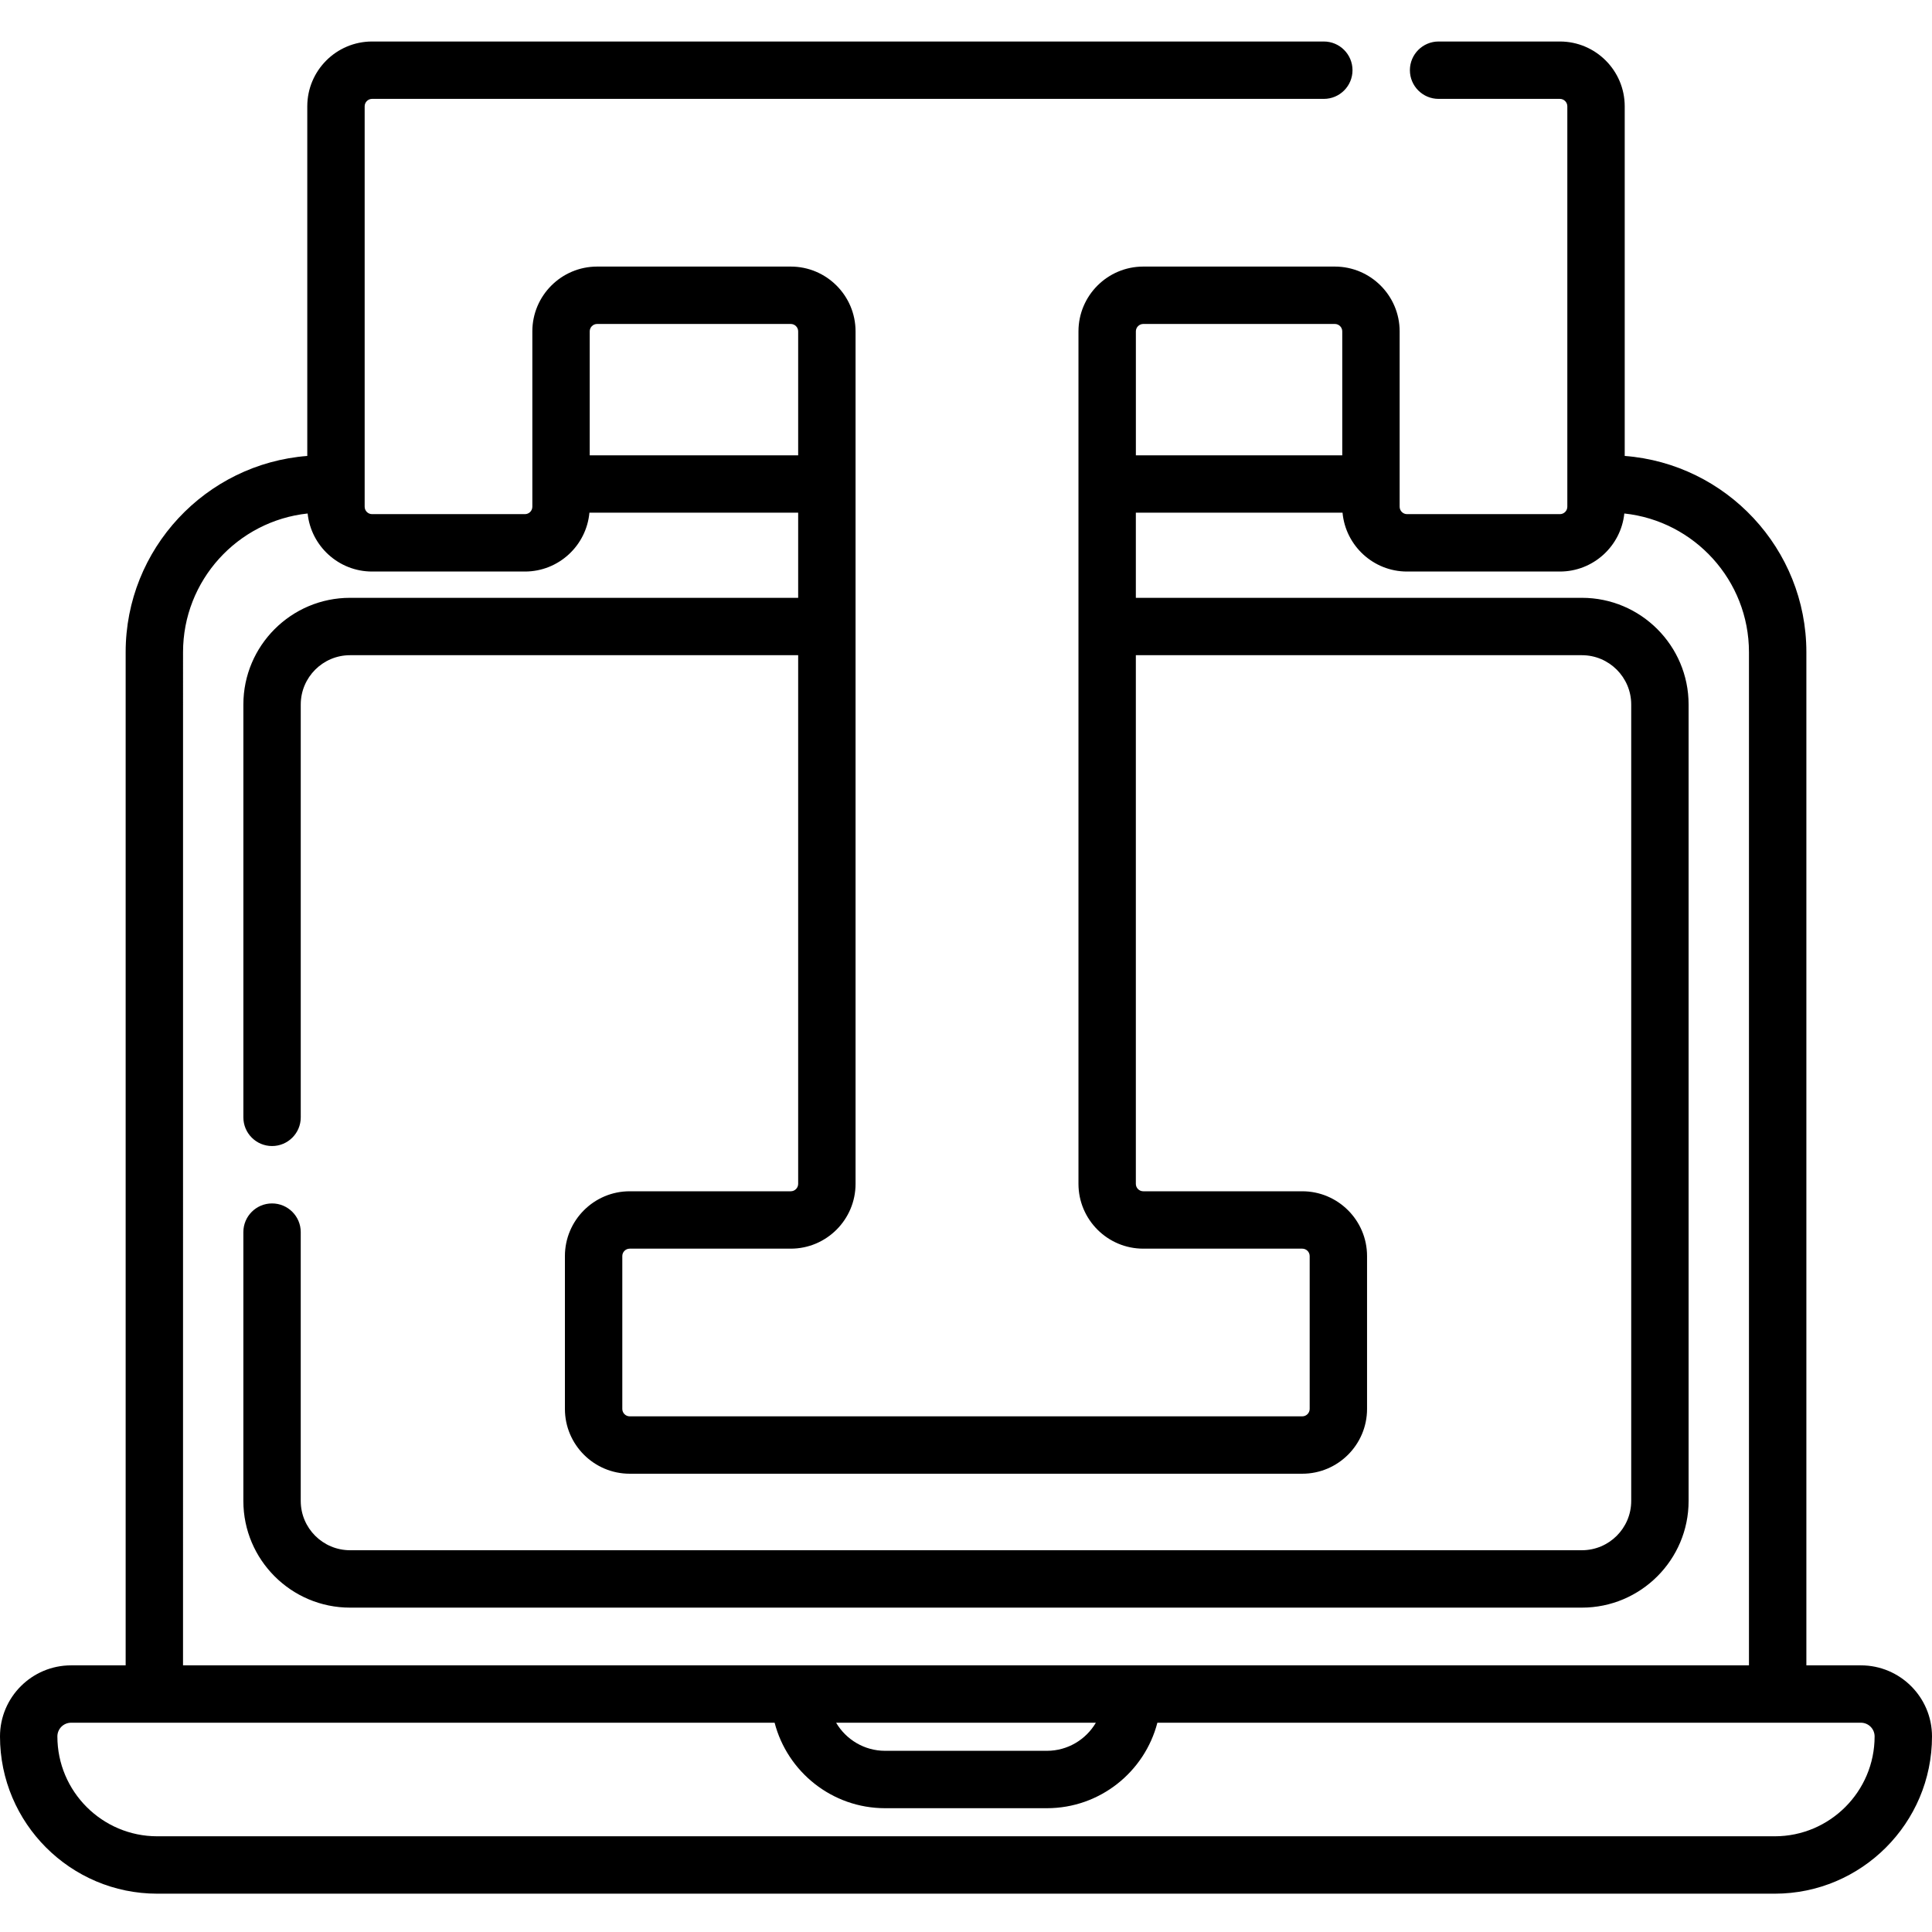 <!-- Generated by IcoMoon.io -->
<svg version="1.1" xmlns="http://www.w3.org/2000/svg" width="20" height="20" viewBox="0 0 200 200">
<title>headding</title>
<path d="M192.642 172.397h-5.647v-104.884c0-10.707-8.301-19.505-18.805-20.314v-36.194c0-3.699-3.011-6.708-6.709-6.708h-12.558c-1.64 0-2.971 1.331-2.971 2.971s1.331 2.969 2.971 2.969h12.558c0.423 0 0.768 0.345 0.768 0.768v41.451c0 0.424-0.345 0.768-0.768 0.768h-15.822c-0.424 0-0.768-0.343-0.768-0.768v-18.152c0-3.699-3.011-6.708-6.709-6.708h-19.83c-3.699 0-6.709 3.009-6.709 6.708v88.248c0 3.7 3.011 6.709 6.709 6.709h16.457c0.424 0 0.769 0.343 0.769 0.768v15.822c0 0.423-0.345 0.768-0.769 0.768h-69.62c-0.423 0-0.768-0.345-0.768-0.768v-15.822c0-0.424 0.345-0.768 0.768-0.768h16.67c3.699 0 6.708-3.011 6.708-6.709v-88.248c0-3.699-3.009-6.708-6.708-6.708h-20.042c-3.7 0-6.709 3.009-6.709 6.708v18.152c0 0.424-0.343 0.768-0.768 0.768h-15.822c-0.423 0-0.768-0.343-0.768-0.768v-41.451c0-0.423 0.345-0.768 0.768-0.768h98.524c1.64 0 2.969-1.329 2.969-2.969s-1.329-2.971-2.969-2.971h-98.524c-3.699 0-6.708 3.011-6.708 6.708v36.195c-10.503 0.809-18.802 9.607-18.802 20.313v104.884h-5.65c-4.057 0-7.358 3.3-7.358 7.358 0 8.975 7.303 16.278 16.278 16.278h167.444c8.975 0 16.278-7.303 16.278-16.278 0-4.057-3.3-7.358-7.358-7.358zM113.443 178.337c-1.022 1.738-2.913 2.907-5.071 2.907h-16.745c-2.158 0-4.048-1.169-5.071-2.907zM118.352 33.536h19.83c0.424 0 0.768 0.343 0.768 0.768v12.83h-21.365v-12.83c0-0.423 0.345-0.768 0.768-0.768zM61.816 33.536h20.042c0.423 0 0.768 0.343 0.768 0.768v12.83h-21.579v-12.83c0.002-0.423 0.345-0.768 0.769-0.768zM18.948 67.513c0-7.442 5.658-13.585 12.898-14.357 0.351 3.372 3.209 6.009 6.671 6.009h15.822c3.491 0 6.364-2.681 6.677-6.091h21.61v8.812h-46.388c-6.090 0-11.044 4.954-11.044 11.044v42.738c0 1.64 1.329 2.969 2.969 2.969s2.971-1.329 2.971-2.969v-42.738c0-2.814 2.29-5.104 5.104-5.104h46.388v54.726c0 0.424-0.345 0.768-0.768 0.768h-16.669c-3.699 0-6.709 3.009-6.709 6.709v15.822c0 3.699 3.011 6.708 6.709 6.708h69.62c3.699 0 6.708-3.009 6.708-6.708v-15.822c0-3.7-3.009-6.709-6.708-6.709h-16.458c-0.423 0-0.768-0.343-0.768-0.768v-54.726h46.176c2.814 0 5.104 2.29 5.104 5.104v82.448c0 2.814-2.289 5.101-5.104 5.101h-127.522c-2.814 0-5.104-2.287-5.104-5.101v-27.829c0-1.64-1.331-2.971-2.971-2.971s-2.969 1.331-2.969 2.971v27.829c0 6.088 4.954 11.043 11.044 11.043h127.521c6.091 0 11.046-4.954 11.046-11.043v-82.448c0-6.090-4.954-11.044-11.046-11.044h-46.175v-8.812h21.397c0.313 3.41 3.186 6.091 6.677 6.091h15.822c3.462 0 6.319-2.637 6.671-6.009 7.242 0.772 12.903 6.915 12.903 14.357v104.883h-162.106zM183.722 190.092h-167.444c-5.701 0-10.338-4.639-10.338-10.338 0-0.781 0.636-1.418 1.418-1.418h72.83c1.321 5.084 5.949 8.849 11.439 8.849h16.745c5.492 0 10.12-3.764 11.439-8.849h72.83c0.781 0 1.418 0.636 1.418 1.418 0 5.699-4.637 10.338-10.338 10.338z"></path>
</svg>
